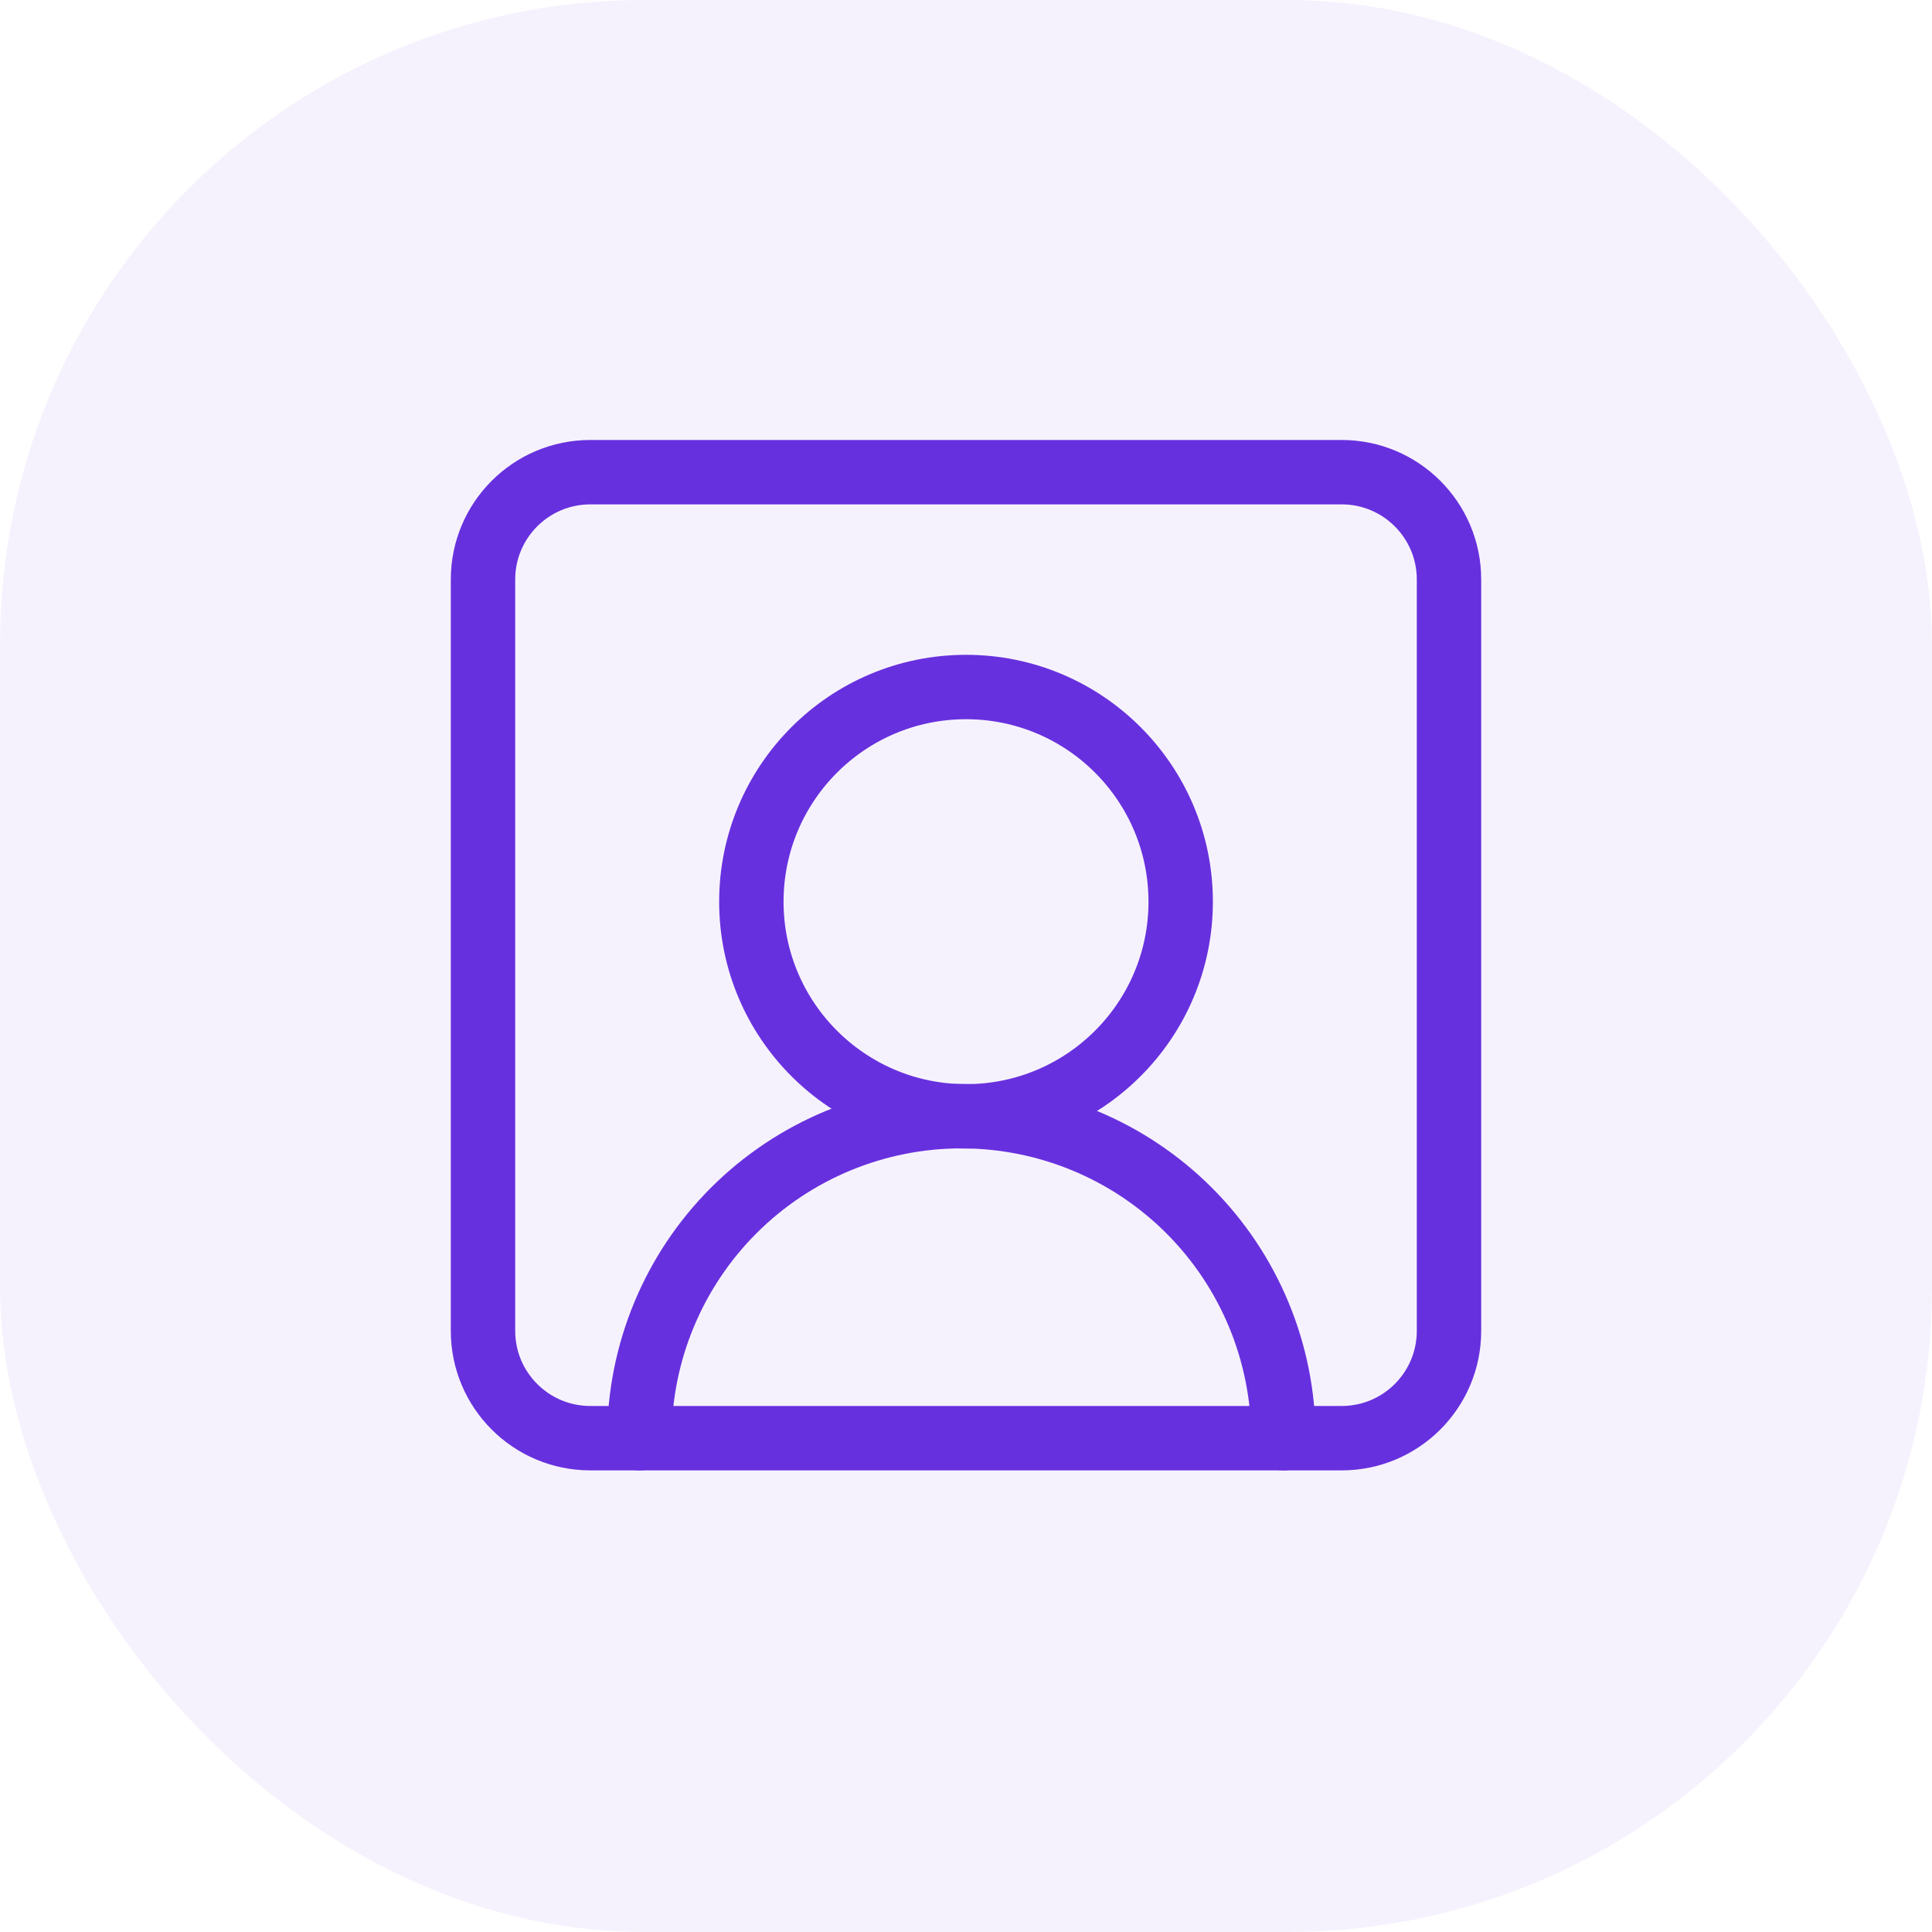 <svg width="60" height="60" viewBox="0 0 60 60" fill="none" xmlns="http://www.w3.org/2000/svg">
<rect width="60" height="60" rx="20" fill="#6730DE" fill-opacity="0.06"/>
<path d="M39.857 44.664C39.857 42.012 38.804 39.468 36.928 37.593C35.053 35.718 32.51 34.664 29.857 34.664C27.205 34.664 24.662 35.718 22.786 37.593C20.911 39.468 19.857 42.012 19.857 44.664" stroke="#6730DE" stroke-width="2" stroke-linecap="round" stroke-linejoin="round"/>
<path d="M30.001 34.669C33.682 34.669 36.667 31.684 36.667 28.003C36.667 24.321 33.682 21.336 30.001 21.336C26.319 21.336 23.334 24.321 23.334 28.003C23.334 31.684 26.319 34.669 30.001 34.669Z" stroke="#6730DE" stroke-width="2" stroke-linecap="round" stroke-linejoin="round"/>
<path d="M41.667 14.664H18.333C16.492 14.664 15 16.156 15 17.997V41.331C15 43.172 16.492 44.664 18.333 44.664H41.667C43.508 44.664 45 43.172 45 41.331V17.997C45 16.156 43.508 14.664 41.667 14.664Z" stroke="#6730DE" stroke-width="2" stroke-linecap="round" stroke-linejoin="round"/>
</svg>
